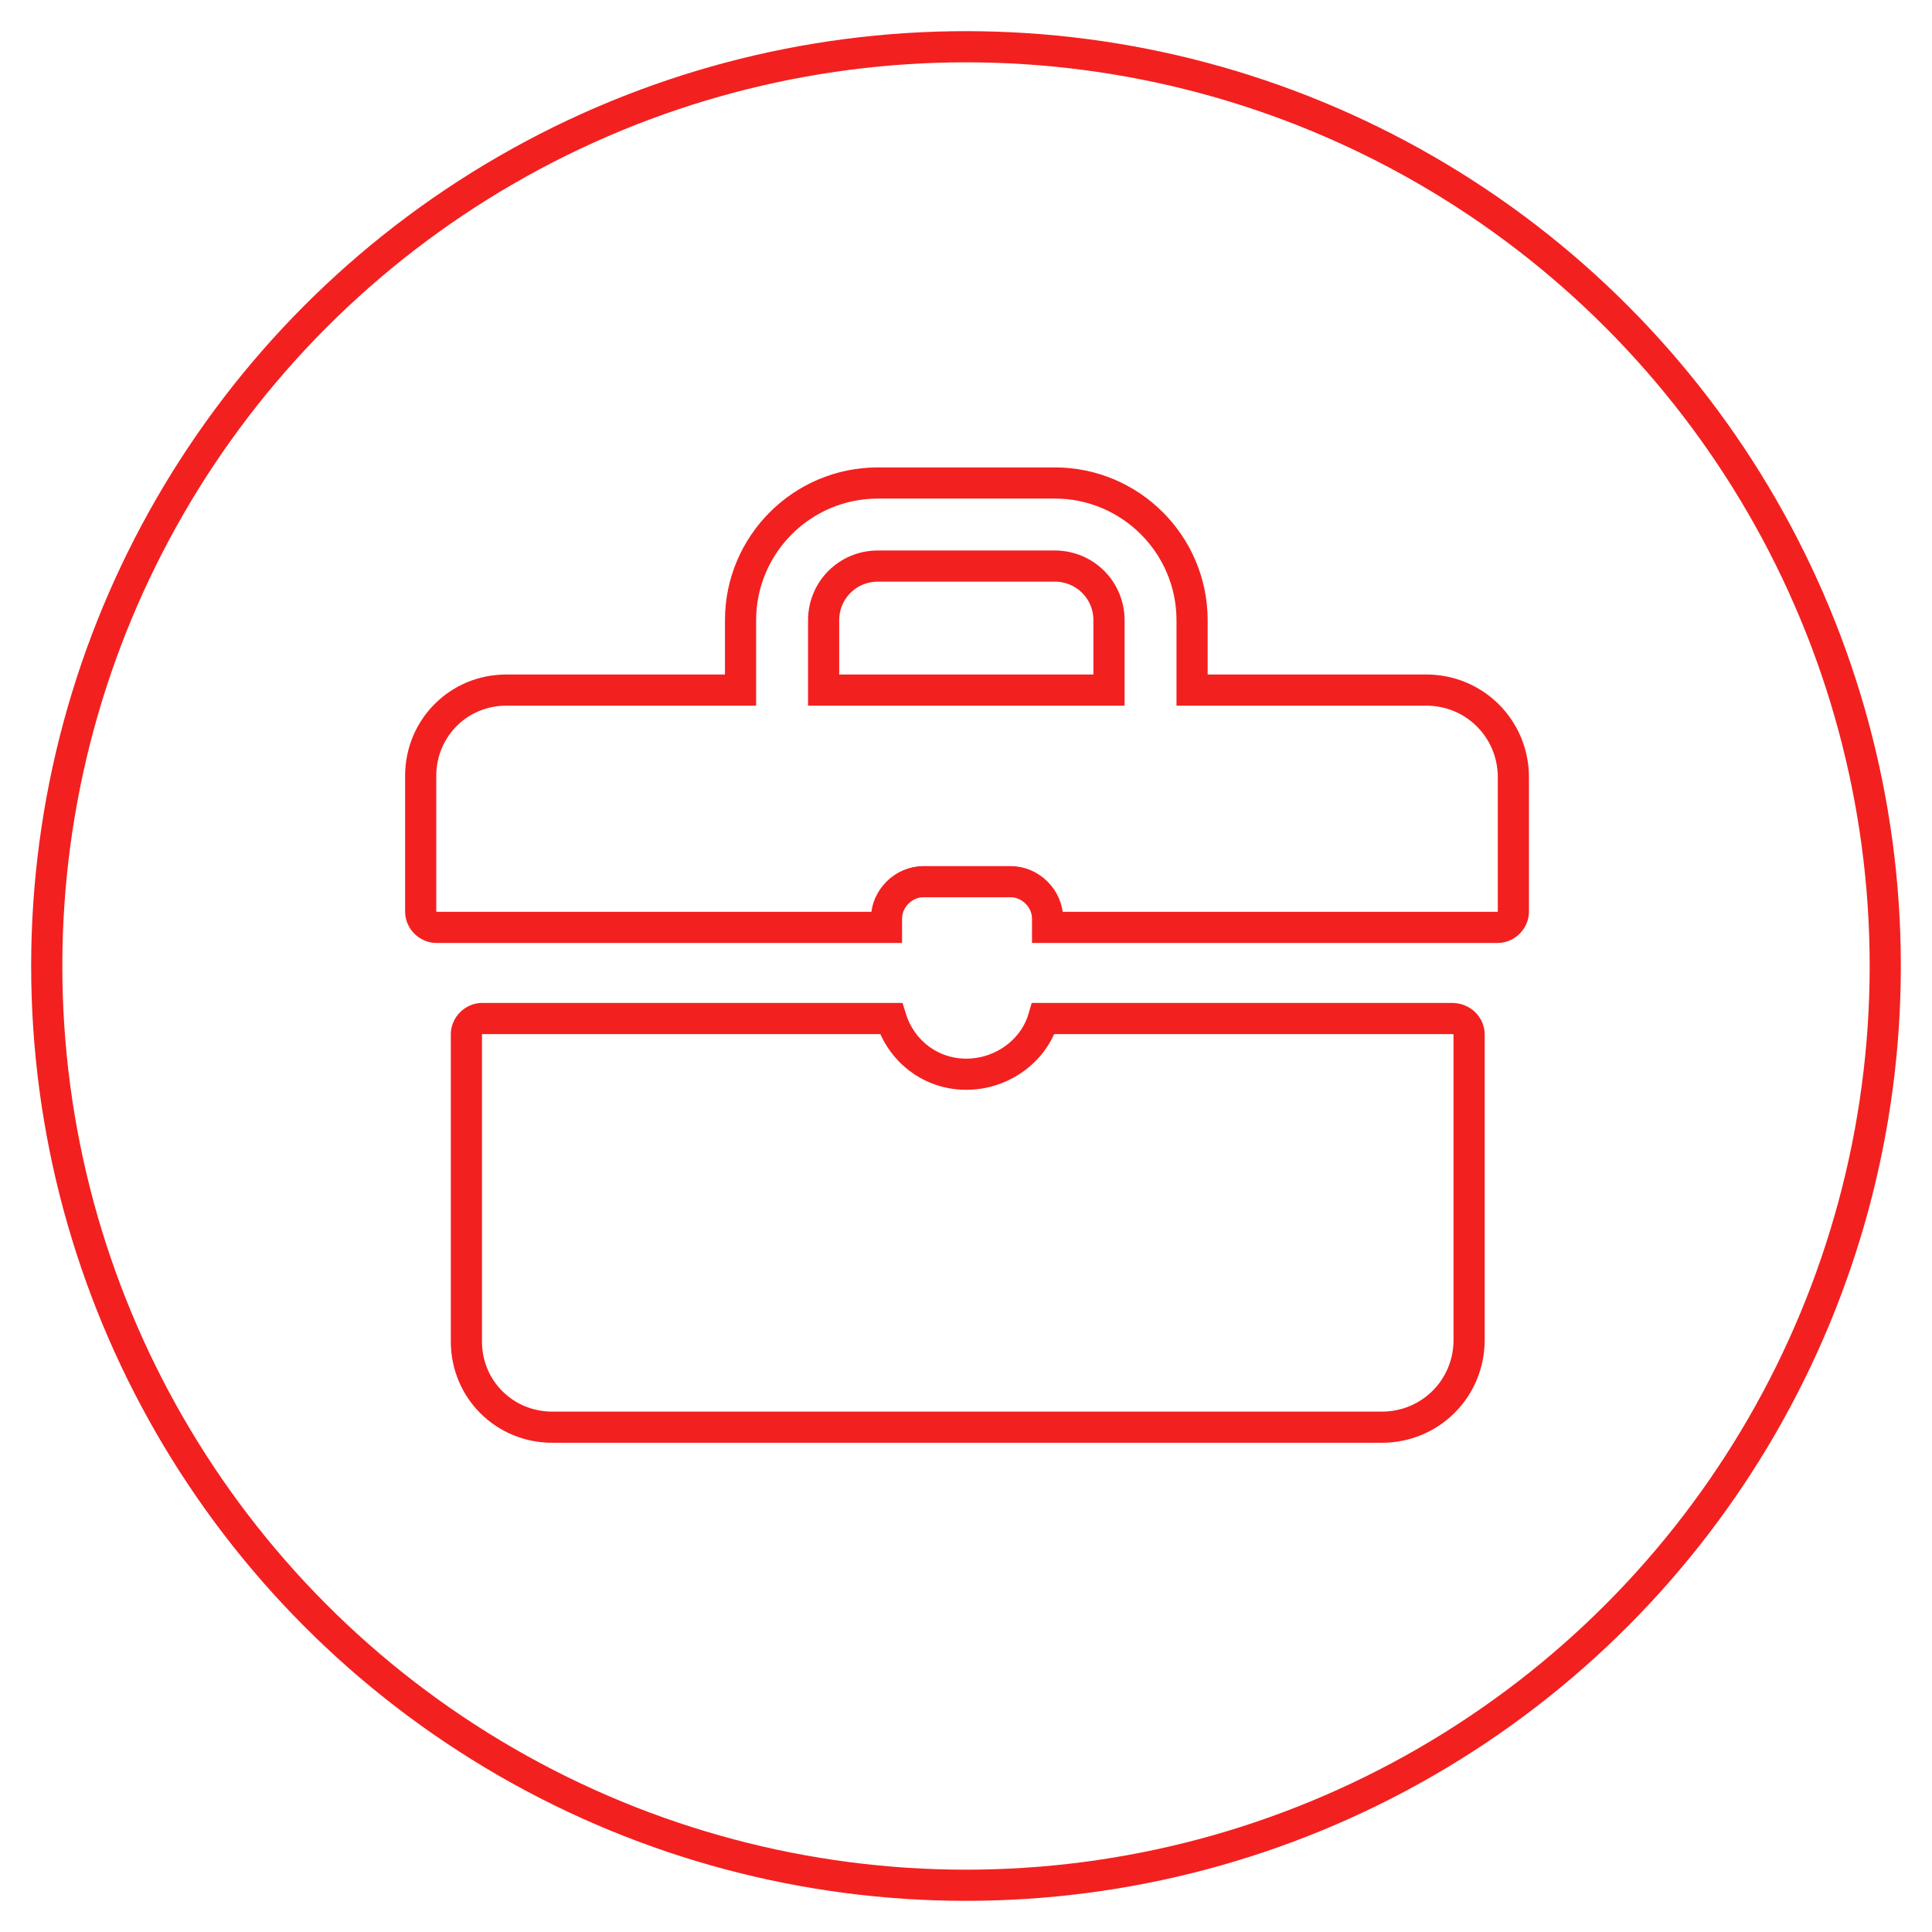 <svg width="62" height="62" viewBox="0 0 62 62" fill="none" xmlns="http://www.w3.org/2000/svg">
<rect width="62" height="62" fill="white"/>
<circle cx="31" cy="31" r="29.5" stroke="#F32020"/>
<path d="M38.255 21.645V22.145H38.755H45.767C47.323 22.145 48.566 23.388 48.566 24.945V29.252C48.566 29.526 48.332 29.761 48.058 29.761H33.618V29.481C33.618 28.839 33.074 28.294 32.431 28.294H29.635C28.992 28.294 28.448 28.839 28.448 29.481V29.761H14.008C13.734 29.761 13.5 29.526 13.5 29.252V24.899C13.5 23.383 14.701 22.145 16.254 22.145H23.265H23.765V21.645V19.904C23.765 17.476 25.741 15.5 28.169 15.5H33.851C36.279 15.5 38.255 17.476 38.255 19.904V21.645ZM35.089 22.145H35.589V21.645V19.904C35.589 18.94 34.815 18.166 33.851 18.166H28.169C27.205 18.166 26.431 18.94 26.431 19.904V21.645V22.145H26.931H35.089Z" stroke="#F32020"/>
<path d="M31.01 34.473C32.14 34.473 33.17 33.739 33.483 32.685H46.591C46.926 32.685 47.145 32.934 47.145 33.194V43.001C47.145 44.557 45.903 45.8 44.346 45.8H17.72C16.205 45.8 14.967 44.599 14.967 43.046V33.194C14.967 32.92 15.201 32.685 15.475 32.685H28.595C28.916 33.714 29.849 34.473 31.01 34.473Z" stroke="#F32020"/>
</svg>
